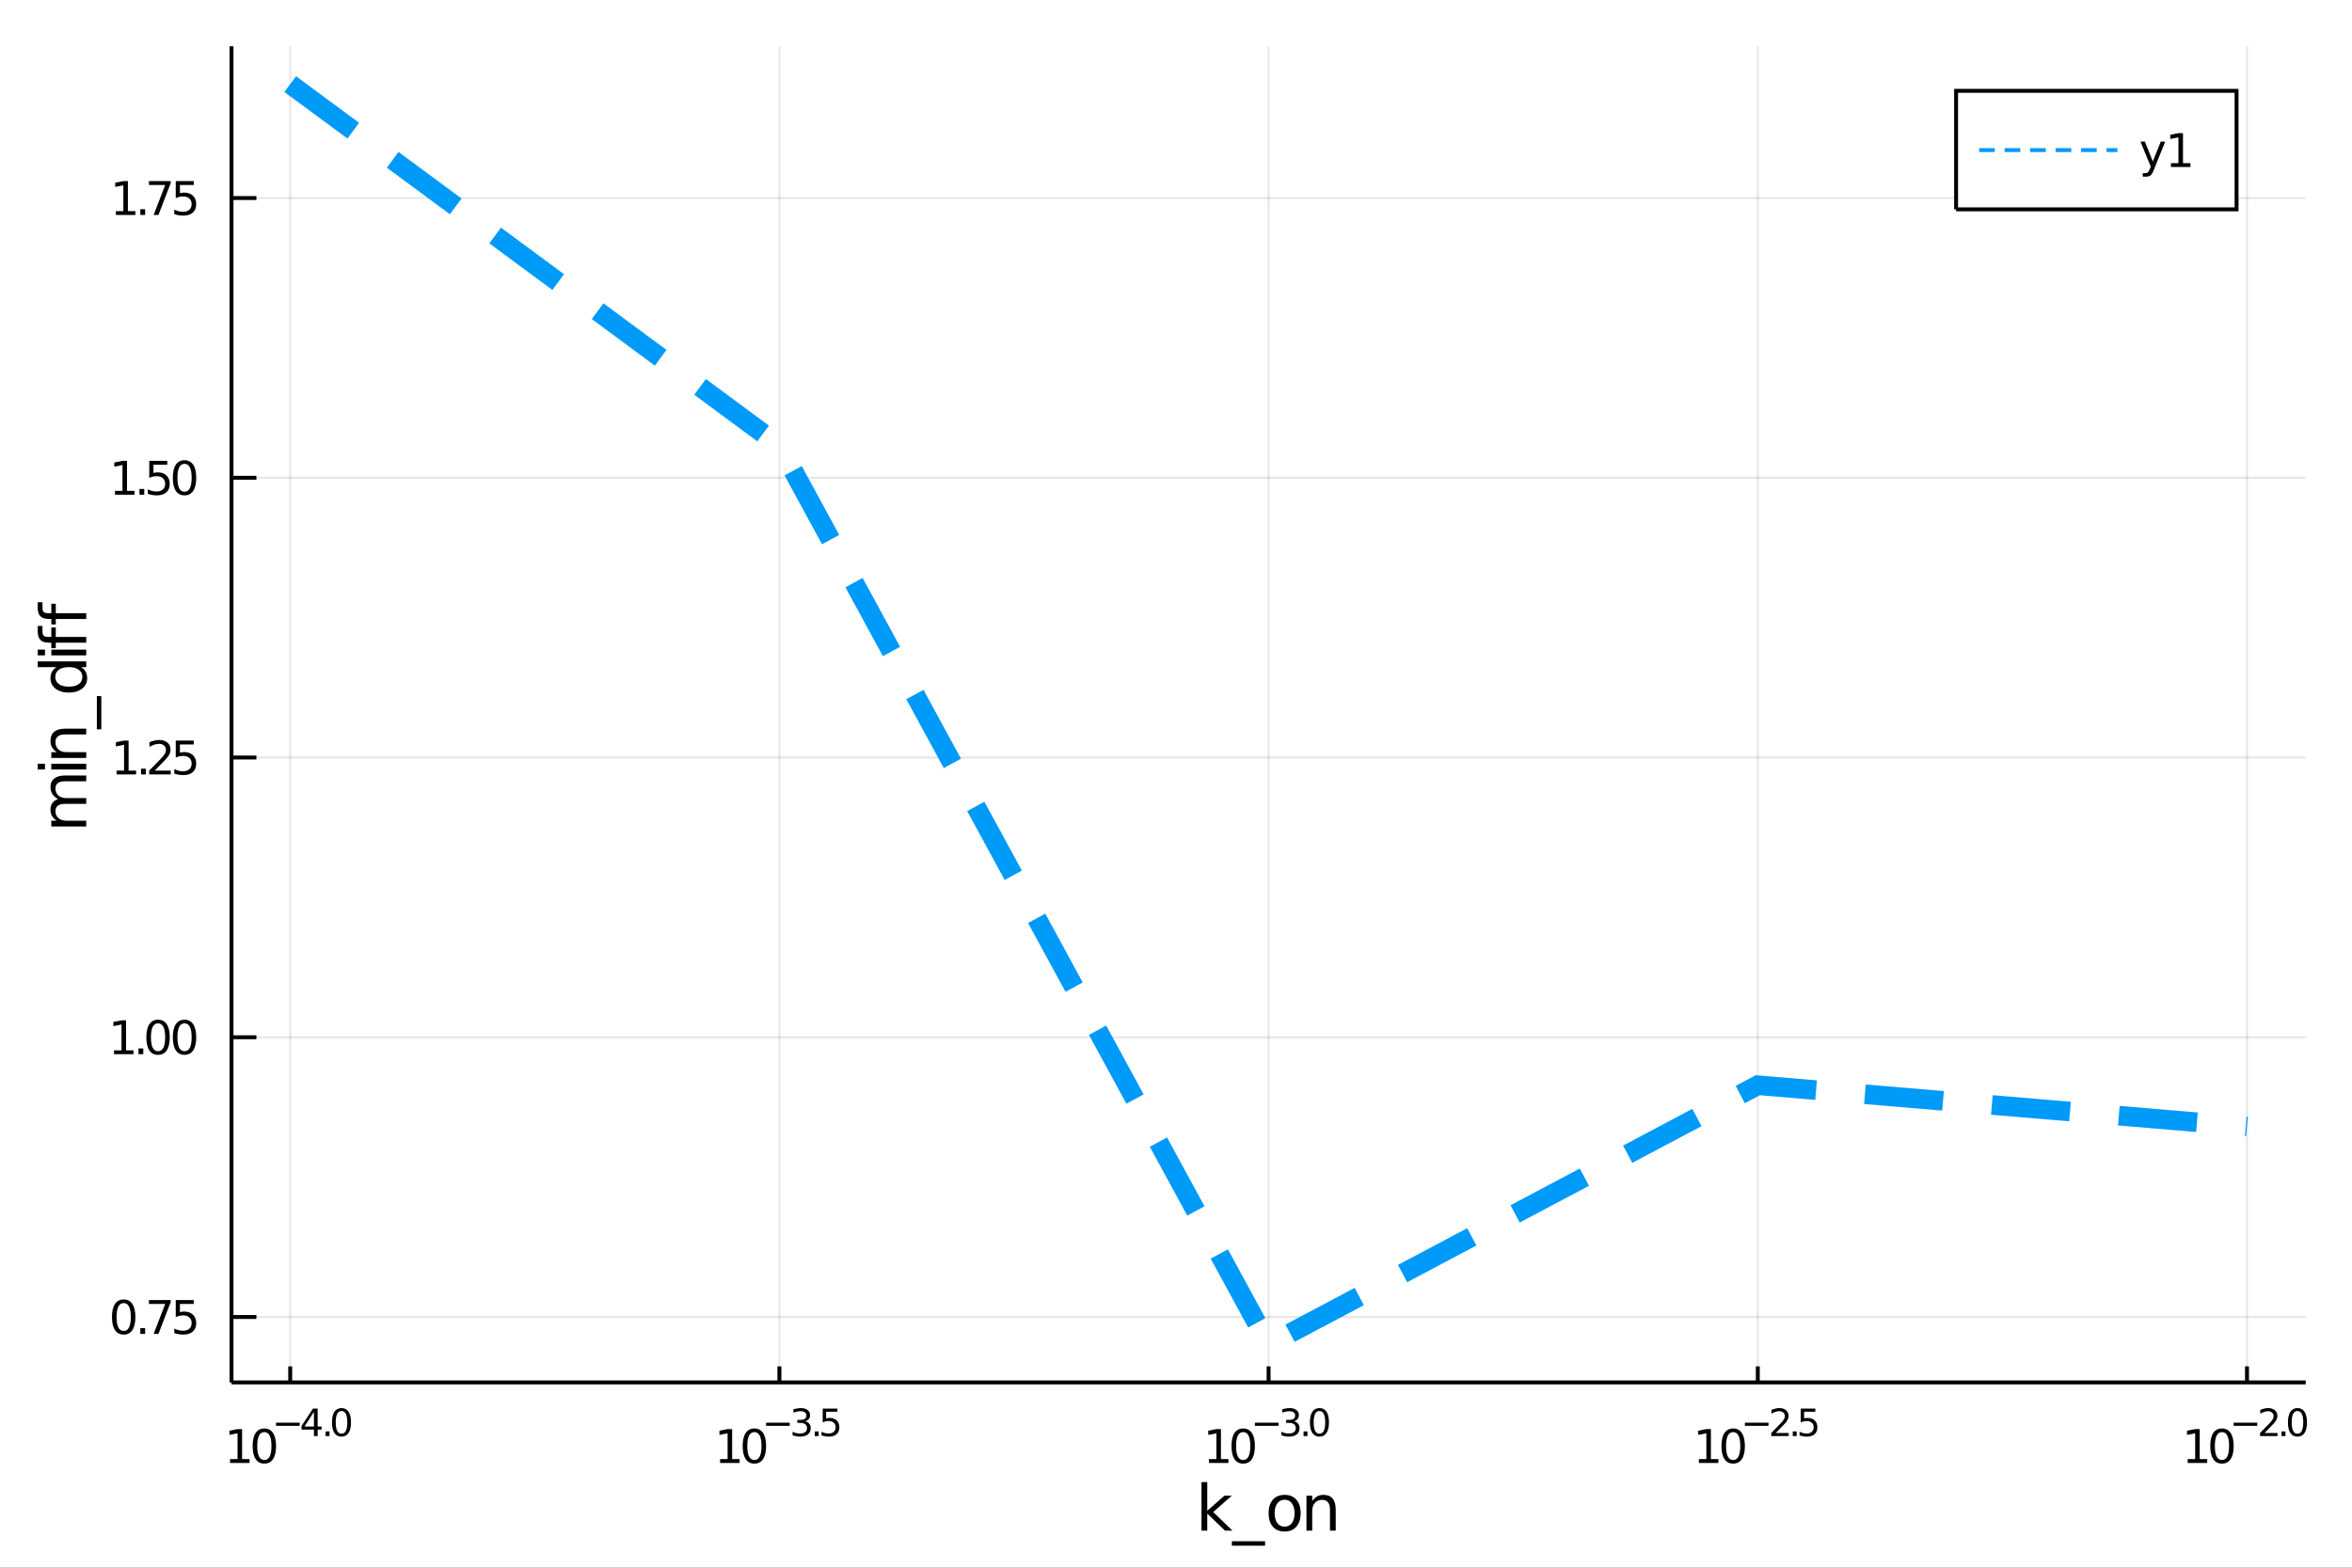 <?xml version="1.0" encoding="utf-8"?>
<svg xmlns="http://www.w3.org/2000/svg" xmlns:xlink="http://www.w3.org/1999/xlink" width="600" height="400" viewBox="0 0 2400 1600">
<rect x="0" y="0" width="2400" height="1600" fill="#333333" stroke="none"/>
<defs>
  <clipPath id="clip520">
    <rect x="0" y="0" width="2400" height="1600"/>
  </clipPath>
</defs>
<path clip-path="url(#clip520)" d="
M0 1600 L2400 1600 L2400 0 L0 0  Z
  " fill="#ffffff" fill-rule="evenodd" fill-opacity="1"/>
<defs>
  <clipPath id="clip521">
    <rect x="480" y="0" width="1681" height="1600"/>
  </clipPath>
</defs>
<path clip-path="url(#clip520)" d="
M236.232 1410.9 L2352.76 1410.9 L2352.76 47.244 L236.232 47.244  Z
  " fill="#ffffff" fill-rule="evenodd" fill-opacity="1"/>
<defs>
  <clipPath id="clip522">
    <rect x="236" y="47" width="2118" height="1365"/>
  </clipPath>
</defs>
<polyline clip-path="url(#clip522)" style="stroke:#000000; stroke-width:2; stroke-opacity:0.1; fill:none" points="
  296.134,1410.9 296.134,47.244 
  "/>
<polyline clip-path="url(#clip522)" style="stroke:#000000; stroke-width:2; stroke-opacity:0.1; fill:none" points="
  795.314,1410.9 795.314,47.244 
  "/>
<polyline clip-path="url(#clip522)" style="stroke:#000000; stroke-width:2; stroke-opacity:0.1; fill:none" points="
  1294.49,1410.9 1294.49,47.244 
  "/>
<polyline clip-path="url(#clip522)" style="stroke:#000000; stroke-width:2; stroke-opacity:0.1; fill:none" points="
  1793.67,1410.9 1793.67,47.244 
  "/>
<polyline clip-path="url(#clip522)" style="stroke:#000000; stroke-width:2; stroke-opacity:0.1; fill:none" points="
  2292.85,1410.9 2292.85,47.244 
  "/>
<polyline clip-path="url(#clip520)" style="stroke:#000000; stroke-width:4; stroke-opacity:1; fill:none" points="
  236.232,1410.9 2352.76,1410.9 
  "/>
<polyline clip-path="url(#clip520)" style="stroke:#000000; stroke-width:4; stroke-opacity:1; fill:none" points="
  296.134,1410.9 296.134,1394.53 
  "/>
<polyline clip-path="url(#clip520)" style="stroke:#000000; stroke-width:4; stroke-opacity:1; fill:none" points="
  795.314,1410.9 795.314,1394.53 
  "/>
<polyline clip-path="url(#clip520)" style="stroke:#000000; stroke-width:4; stroke-opacity:1; fill:none" points="
  1294.49,1410.9 1294.49,1394.53 
  "/>
<polyline clip-path="url(#clip520)" style="stroke:#000000; stroke-width:4; stroke-opacity:1; fill:none" points="
  1793.67,1410.9 1793.67,1394.53 
  "/>
<polyline clip-path="url(#clip520)" style="stroke:#000000; stroke-width:4; stroke-opacity:1; fill:none" points="
  2292.85,1410.9 2292.85,1394.53 
  "/>
<path clip-path="url(#clip520)" d="M 0 0 M234.763 1489.17 L242.402 1489.17 L242.402 1462.8 L234.092 1464.47 L234.092 1460.21 L242.356 1458.54 L247.032 1458.54 L247.032 1489.17 L254.67 1489.17 L254.67 1493.1 L234.763 1493.1 L234.763 1489.17 Z" fill="#000000" fill-rule="evenodd" fill-opacity="1" /><path clip-path="url(#clip520)" d="M 0 0 M269.74 1461.62 Q266.129 1461.62 264.3 1465.19 Q262.494 1468.73 262.494 1475.86 Q262.494 1482.97 264.3 1486.53 Q266.129 1490.07 269.74 1490.07 Q273.374 1490.07 275.18 1486.53 Q277.008 1482.97 277.008 1475.86 Q277.008 1468.73 275.18 1465.19 Q273.374 1461.62 269.74 1461.62 M269.74 1457.92 Q275.55 1457.92 278.605 1462.53 Q281.684 1467.11 281.684 1475.86 Q281.684 1484.59 278.605 1489.19 Q275.55 1493.78 269.74 1493.78 Q263.93 1493.78 260.851 1489.19 Q257.795 1484.59 257.795 1475.86 Q257.795 1467.11 260.851 1462.53 Q263.93 1457.92 269.74 1457.92 Z" fill="#000000" fill-rule="evenodd" fill-opacity="1" /><path clip-path="url(#clip520)" d="M 0 0 M281.684 1452.02 L305.796 1452.02 L305.796 1455.22 L281.684 1455.22 L281.684 1452.02 Z" fill="#000000" fill-rule="evenodd" fill-opacity="1" /><path clip-path="url(#clip520)" d="M 0 0 M320.353 1440.92 L310.761 1455.91 L320.353 1455.91 L320.353 1440.92 M319.356 1437.61 L324.133 1437.61 L324.133 1455.91 L328.139 1455.91 L328.139 1459.07 L324.133 1459.07 L324.133 1465.69 L320.353 1465.69 L320.353 1459.07 L307.676 1459.07 L307.676 1455.41 L319.356 1437.61 Z" fill="#000000" fill-rule="evenodd" fill-opacity="1" /><path clip-path="url(#clip520)" d="M 0 0 M332.258 1460.92 L336.227 1460.92 L336.227 1465.69 L332.258 1465.69 L332.258 1460.92 Z" fill="#000000" fill-rule="evenodd" fill-opacity="1" /><path clip-path="url(#clip520)" d="M 0 0 M348.471 1440.11 Q345.536 1440.11 344.051 1443.01 Q342.584 1445.89 342.584 1451.68 Q342.584 1457.46 344.051 1460.35 Q345.536 1463.23 348.471 1463.23 Q351.423 1463.23 352.89 1460.35 Q354.376 1457.46 354.376 1451.68 Q354.376 1445.89 352.89 1443.01 Q351.423 1440.11 348.471 1440.11 M348.471 1437.11 Q353.191 1437.11 355.674 1440.85 Q358.175 1444.57 358.175 1451.68 Q358.175 1458.77 355.674 1462.51 Q353.191 1466.24 348.471 1466.24 Q343.75 1466.24 341.248 1462.51 Q338.766 1458.77 338.766 1451.68 Q338.766 1444.57 341.248 1440.85 Q343.75 1437.11 348.471 1437.11 Z" fill="#000000" fill-rule="evenodd" fill-opacity="1" /><path clip-path="url(#clip520)" d="M 0 0 M734.808 1489.17 L742.447 1489.17 L742.447 1462.8 L734.137 1464.47 L734.137 1460.21 L742.401 1458.54 L747.077 1458.54 L747.077 1489.17 L754.716 1489.17 L754.716 1493.1 L734.808 1493.1 L734.808 1489.17 Z" fill="#000000" fill-rule="evenodd" fill-opacity="1" /><path clip-path="url(#clip520)" d="M 0 0 M769.785 1461.62 Q766.174 1461.62 764.345 1465.19 Q762.54 1468.73 762.54 1475.86 Q762.54 1482.97 764.345 1486.53 Q766.174 1490.07 769.785 1490.07 Q773.419 1490.07 775.225 1486.53 Q777.054 1482.97 777.054 1475.86 Q777.054 1468.73 775.225 1465.19 Q773.419 1461.62 769.785 1461.62 M769.785 1457.92 Q775.595 1457.92 778.651 1462.53 Q781.729 1467.11 781.729 1475.86 Q781.729 1484.59 778.651 1489.19 Q775.595 1493.78 769.785 1493.78 Q763.975 1493.78 760.896 1489.19 Q757.841 1484.59 757.841 1475.86 Q757.841 1467.11 760.896 1462.53 Q763.975 1457.92 769.785 1457.92 Z" fill="#000000" fill-rule="evenodd" fill-opacity="1" /><path clip-path="url(#clip520)" d="M 0 0 M781.729 1452.02 L805.841 1452.02 L805.841 1455.22 L781.729 1455.22 L781.729 1452.02 Z" fill="#000000" fill-rule="evenodd" fill-opacity="1" /><path clip-path="url(#clip520)" d="M 0 0 M821.47 1450.55 Q824.197 1451.14 825.721 1452.98 Q827.263 1454.82 827.263 1457.53 Q827.263 1461.69 824.404 1463.96 Q821.546 1466.24 816.279 1466.24 Q814.511 1466.24 812.631 1465.88 Q810.769 1465.54 808.775 1464.85 L808.775 1461.18 Q810.355 1462.1 812.236 1462.57 Q814.116 1463.04 816.166 1463.04 Q819.74 1463.04 821.602 1461.63 Q823.483 1460.22 823.483 1457.53 Q823.483 1455.05 821.734 1453.66 Q820.003 1452.25 816.9 1452.25 L813.627 1452.25 L813.627 1449.12 L817.05 1449.12 Q819.853 1449.12 821.339 1448.01 Q822.824 1446.89 822.824 1444.78 Q822.824 1442.62 821.282 1441.47 Q819.759 1440.3 816.9 1440.3 Q815.339 1440.3 813.552 1440.64 Q811.765 1440.98 809.621 1441.69 L809.621 1438.31 Q811.784 1437.71 813.665 1437.41 Q815.565 1437.11 817.239 1437.11 Q821.564 1437.11 824.085 1439.08 Q826.605 1441.04 826.605 1444.38 Q826.605 1446.72 825.269 1448.33 Q823.934 1449.93 821.47 1450.55 Z" fill="#000000" fill-rule="evenodd" fill-opacity="1" /><path clip-path="url(#clip520)" d="M 0 0 M831.382 1460.92 L835.35 1460.92 L835.35 1465.69 L831.382 1465.69 L831.382 1460.92 Z" fill="#000000" fill-rule="evenodd" fill-opacity="1" /><path clip-path="url(#clip520)" d="M 0 0 M839.507 1437.61 L854.421 1437.61 L854.421 1440.81 L842.986 1440.81 L842.986 1447.69 Q843.814 1447.41 844.641 1447.28 Q845.469 1447.13 846.297 1447.13 Q850.998 1447.13 853.744 1449.71 Q856.49 1452.28 856.49 1456.68 Q856.49 1461.22 853.669 1463.74 Q850.848 1466.24 845.713 1466.24 Q843.946 1466.24 842.102 1465.94 Q840.278 1465.64 838.322 1465.04 L838.322 1461.22 Q840.015 1462.14 841.82 1462.59 Q843.626 1463.04 845.638 1463.04 Q848.892 1463.04 850.792 1461.33 Q852.691 1459.62 852.691 1456.68 Q852.691 1453.75 850.792 1452.04 Q848.892 1450.33 845.638 1450.33 Q844.115 1450.33 842.591 1450.67 Q841.087 1451 839.507 1451.72 L839.507 1437.61 Z" fill="#000000" fill-rule="evenodd" fill-opacity="1" /><path clip-path="url(#clip520)" d="M 0 0 M1233.58 1489.17 L1241.22 1489.17 L1241.22 1462.8 L1232.91 1464.47 L1232.91 1460.21 L1241.18 1458.54 L1245.85 1458.54 L1245.85 1489.17 L1253.49 1489.17 L1253.49 1493.1 L1233.58 1493.1 L1233.58 1489.17 Z" fill="#000000" fill-rule="evenodd" fill-opacity="1" /><path clip-path="url(#clip520)" d="M 0 0 M1268.56 1461.62 Q1264.95 1461.62 1263.12 1465.19 Q1261.32 1468.73 1261.32 1475.86 Q1261.32 1482.97 1263.12 1486.53 Q1264.95 1490.07 1268.56 1490.07 Q1272.2 1490.07 1274 1486.53 Q1275.83 1482.97 1275.83 1475.86 Q1275.83 1468.73 1274 1465.19 Q1272.2 1461.62 1268.56 1461.62 M1268.56 1457.92 Q1274.37 1457.92 1277.43 1462.53 Q1280.51 1467.11 1280.51 1475.86 Q1280.51 1484.59 1277.43 1489.19 Q1274.37 1493.78 1268.56 1493.78 Q1262.75 1493.78 1259.67 1489.19 Q1256.62 1484.59 1256.62 1475.86 Q1256.62 1467.11 1259.67 1462.53 Q1262.75 1457.92 1268.56 1457.92 Z" fill="#000000" fill-rule="evenodd" fill-opacity="1" /><path clip-path="url(#clip520)" d="M 0 0 M1280.51 1452.02 L1304.62 1452.02 L1304.62 1455.22 L1280.51 1455.22 L1280.51 1452.02 Z" fill="#000000" fill-rule="evenodd" fill-opacity="1" /><path clip-path="url(#clip520)" d="M 0 0 M1320.25 1450.55 Q1322.97 1451.14 1324.5 1452.98 Q1326.04 1454.82 1326.04 1457.53 Q1326.04 1461.69 1323.18 1463.96 Q1320.32 1466.24 1315.06 1466.24 Q1313.29 1466.24 1311.41 1465.88 Q1309.54 1465.54 1307.55 1464.85 L1307.55 1461.18 Q1309.13 1462.1 1311.01 1462.57 Q1312.89 1463.04 1314.94 1463.04 Q1318.52 1463.04 1320.38 1461.63 Q1322.26 1460.22 1322.26 1457.53 Q1322.26 1455.05 1320.51 1453.66 Q1318.78 1452.25 1315.68 1452.25 L1312.4 1452.25 L1312.4 1449.12 L1315.83 1449.12 Q1318.63 1449.12 1320.11 1448.01 Q1321.6 1446.89 1321.6 1444.78 Q1321.6 1442.62 1320.06 1441.47 Q1318.53 1440.3 1315.68 1440.3 Q1314.11 1440.3 1312.33 1440.64 Q1310.54 1440.98 1308.4 1441.69 L1308.4 1438.31 Q1310.56 1437.71 1312.44 1437.41 Q1314.34 1437.11 1316.01 1437.11 Q1320.34 1437.11 1322.86 1439.08 Q1325.38 1441.04 1325.38 1444.38 Q1325.38 1446.72 1324.05 1448.33 Q1322.71 1449.93 1320.25 1450.55 Z" fill="#000000" fill-rule="evenodd" fill-opacity="1" /><path clip-path="url(#clip520)" d="M 0 0 M1330.16 1460.92 L1334.13 1460.92 L1334.13 1465.69 L1330.16 1465.69 L1330.16 1460.92 Z" fill="#000000" fill-rule="evenodd" fill-opacity="1" /><path clip-path="url(#clip520)" d="M 0 0 M1346.37 1440.11 Q1343.44 1440.11 1341.95 1443.01 Q1340.48 1445.89 1340.48 1451.68 Q1340.48 1457.46 1341.95 1460.35 Q1343.44 1463.23 1346.37 1463.23 Q1349.32 1463.23 1350.79 1460.35 Q1352.28 1457.46 1352.28 1451.68 Q1352.28 1445.89 1350.79 1443.01 Q1349.32 1440.11 1346.37 1440.11 M1346.37 1437.11 Q1351.09 1437.11 1353.57 1440.85 Q1356.07 1444.57 1356.07 1451.68 Q1356.07 1458.77 1353.57 1462.51 Q1351.09 1466.24 1346.37 1466.24 Q1341.65 1466.24 1339.15 1462.51 Q1336.67 1458.77 1336.67 1451.68 Q1336.67 1444.57 1339.15 1440.85 Q1341.65 1437.11 1346.37 1437.11 Z" fill="#000000" fill-rule="evenodd" fill-opacity="1" /><path clip-path="url(#clip520)" d="M 0 0 M1733.55 1489.17 L1741.19 1489.17 L1741.19 1462.8 L1732.88 1464.47 L1732.88 1460.21 L1741.15 1458.54 L1745.82 1458.54 L1745.82 1489.17 L1753.46 1489.17 L1753.46 1493.1 L1733.55 1493.1 L1733.55 1489.17 Z" fill="#000000" fill-rule="evenodd" fill-opacity="1" /><path clip-path="url(#clip520)" d="M 0 0 M1768.53 1461.62 Q1764.92 1461.62 1763.09 1465.19 Q1761.29 1468.73 1761.29 1475.86 Q1761.29 1482.97 1763.09 1486.53 Q1764.92 1490.07 1768.53 1490.07 Q1772.17 1490.07 1773.97 1486.53 Q1775.8 1482.97 1775.8 1475.86 Q1775.8 1468.73 1773.97 1465.19 Q1772.17 1461.62 1768.53 1461.62 M1768.53 1457.92 Q1774.34 1457.92 1777.4 1462.53 Q1780.48 1467.11 1780.48 1475.86 Q1780.48 1484.59 1777.4 1489.19 Q1774.34 1493.78 1768.53 1493.78 Q1762.72 1493.78 1759.64 1489.19 Q1756.59 1484.59 1756.59 1475.86 Q1756.59 1467.11 1759.64 1462.53 Q1762.72 1457.92 1768.53 1457.92 Z" fill="#000000" fill-rule="evenodd" fill-opacity="1" /><path clip-path="url(#clip520)" d="M 0 0 M1780.48 1452.02 L1804.59 1452.02 L1804.59 1455.22 L1780.48 1455.22 L1780.48 1452.02 Z" fill="#000000" fill-rule="evenodd" fill-opacity="1" /><path clip-path="url(#clip520)" d="M 0 0 M1811.98 1462.5 L1825.24 1462.5 L1825.24 1465.69 L1807.41 1465.69 L1807.41 1462.5 Q1809.57 1460.26 1813.29 1456.5 Q1817.04 1452.72 1818 1451.63 Q1819.82 1449.58 1820.54 1448.16 Q1821.27 1446.74 1821.27 1445.36 Q1821.27 1443.12 1819.69 1441.71 Q1818.13 1440.3 1815.61 1440.3 Q1813.82 1440.3 1811.83 1440.92 Q1809.85 1441.54 1807.6 1442.8 L1807.6 1438.97 Q1809.89 1438.05 1811.88 1437.58 Q1813.88 1437.11 1815.53 1437.11 Q1819.9 1437.11 1822.49 1439.29 Q1825.09 1441.47 1825.09 1445.12 Q1825.09 1446.85 1824.43 1448.41 Q1823.79 1449.95 1822.08 1452.06 Q1821.61 1452.6 1819.09 1455.22 Q1816.57 1457.81 1811.98 1462.5 Z" fill="#000000" fill-rule="evenodd" fill-opacity="1" /><path clip-path="url(#clip520)" d="M 0 0 M1829.36 1460.92 L1833.33 1460.92 L1833.33 1465.69 L1829.36 1465.69 L1829.36 1460.92 Z" fill="#000000" fill-rule="evenodd" fill-opacity="1" /><path clip-path="url(#clip520)" d="M 0 0 M1837.48 1437.61 L1852.4 1437.61 L1852.4 1440.81 L1840.96 1440.81 L1840.96 1447.69 Q1841.79 1447.41 1842.62 1447.28 Q1843.44 1447.13 1844.27 1447.13 Q1848.97 1447.13 1851.72 1449.71 Q1854.47 1452.28 1854.47 1456.68 Q1854.47 1461.22 1851.64 1463.74 Q1848.82 1466.24 1843.69 1466.24 Q1841.92 1466.24 1840.08 1465.94 Q1838.25 1465.64 1836.3 1465.04 L1836.3 1461.22 Q1837.99 1462.14 1839.8 1462.59 Q1841.6 1463.04 1843.61 1463.04 Q1846.87 1463.04 1848.77 1461.33 Q1850.67 1459.62 1850.67 1456.68 Q1850.67 1453.75 1848.77 1452.04 Q1846.87 1450.33 1843.61 1450.33 Q1842.09 1450.33 1840.57 1450.67 Q1839.06 1451 1837.48 1451.72 L1837.48 1437.61 Z" fill="#000000" fill-rule="evenodd" fill-opacity="1" /><path clip-path="url(#clip520)" d="M 0 0 M2232.33 1489.17 L2239.97 1489.17 L2239.97 1462.8 L2231.66 1464.47 L2231.66 1460.21 L2239.92 1458.54 L2244.6 1458.54 L2244.6 1489.17 L2252.24 1489.17 L2252.24 1493.1 L2232.33 1493.1 L2232.33 1489.17 Z" fill="#000000" fill-rule="evenodd" fill-opacity="1" /><path clip-path="url(#clip520)" d="M 0 0 M2267.31 1461.62 Q2263.7 1461.62 2261.87 1465.19 Q2260.06 1468.73 2260.06 1475.86 Q2260.06 1482.97 2261.87 1486.53 Q2263.7 1490.07 2267.31 1490.07 Q2270.94 1490.07 2272.75 1486.53 Q2274.58 1482.97 2274.58 1475.86 Q2274.58 1468.73 2272.75 1465.19 Q2270.94 1461.62 2267.31 1461.62 M2267.31 1457.92 Q2273.12 1457.92 2276.17 1462.53 Q2279.25 1467.11 2279.25 1475.86 Q2279.25 1484.59 2276.17 1489.19 Q2273.12 1493.78 2267.31 1493.78 Q2261.5 1493.78 2258.42 1489.19 Q2255.36 1484.59 2255.36 1475.86 Q2255.36 1467.11 2258.42 1462.53 Q2261.5 1457.92 2267.31 1457.92 Z" fill="#000000" fill-rule="evenodd" fill-opacity="1" /><path clip-path="url(#clip520)" d="M 0 0 M2279.25 1452.02 L2303.36 1452.02 L2303.36 1455.22 L2279.25 1455.22 L2279.25 1452.02 Z" fill="#000000" fill-rule="evenodd" fill-opacity="1" /><path clip-path="url(#clip520)" d="M 0 0 M2310.75 1462.5 L2324.01 1462.5 L2324.01 1465.69 L2306.18 1465.69 L2306.18 1462.5 Q2308.35 1460.26 2312.07 1456.5 Q2315.81 1452.72 2316.77 1451.63 Q2318.6 1449.58 2319.31 1448.16 Q2320.05 1446.74 2320.05 1445.36 Q2320.05 1443.12 2318.47 1441.71 Q2316.9 1440.3 2314.38 1440.3 Q2312.6 1440.3 2310.6 1440.92 Q2308.63 1441.54 2306.37 1442.8 L2306.37 1438.97 Q2308.67 1438.05 2310.66 1437.58 Q2312.65 1437.11 2314.31 1437.11 Q2318.67 1437.11 2321.27 1439.29 Q2323.86 1441.47 2323.86 1445.12 Q2323.86 1446.85 2323.2 1448.41 Q2322.57 1449.95 2320.85 1452.06 Q2320.38 1452.6 2317.86 1455.22 Q2315.34 1457.81 2310.75 1462.5 Z" fill="#000000" fill-rule="evenodd" fill-opacity="1" /><path clip-path="url(#clip520)" d="M 0 0 M2328.13 1460.92 L2332.1 1460.92 L2332.1 1465.69 L2328.13 1465.69 L2328.13 1460.92 Z" fill="#000000" fill-rule="evenodd" fill-opacity="1" /><path clip-path="url(#clip520)" d="M 0 0 M2344.34 1440.11 Q2341.41 1440.11 2339.93 1443.01 Q2338.46 1445.89 2338.46 1451.68 Q2338.46 1457.46 2339.93 1460.35 Q2341.41 1463.23 2344.34 1463.23 Q2347.3 1463.23 2348.76 1460.35 Q2350.25 1457.46 2350.25 1451.68 Q2350.25 1445.89 2348.76 1443.01 Q2347.3 1440.11 2344.34 1440.11 M2344.34 1437.11 Q2349.07 1437.11 2351.55 1440.85 Q2354.05 1444.57 2354.05 1451.68 Q2354.05 1458.77 2351.55 1462.51 Q2349.07 1466.24 2344.34 1466.24 Q2339.62 1466.24 2337.12 1462.51 Q2334.64 1458.77 2334.64 1451.68 Q2334.64 1444.57 2337.12 1440.85 Q2339.62 1437.11 2344.34 1437.11 Z" fill="#000000" fill-rule="evenodd" fill-opacity="1" /><path clip-path="url(#clip520)" d="M 0 0 M1226.01 1512.66 L1231.9 1512.66 L1231.9 1541.91 L1249.38 1526.54 L1256.86 1526.54 L1237.95 1543.22 L1257.65 1562.19 L1250.01 1562.19 L1231.9 1544.78 L1231.9 1562.19 L1226.01 1562.19 L1226.01 1512.66 Z" fill="#000000" fill-rule="evenodd" fill-opacity="1" /><path clip-path="url(#clip520)" d="M 0 0 M1290.88 1573.01 L1290.88 1577.56 L1257.02 1577.56 L1257.02 1573.01 L1290.88 1573.01 Z" fill="#000000" fill-rule="evenodd" fill-opacity="1" /><path clip-path="url(#clip520)" d="M 0 0 M1310.84 1530.64 Q1306.13 1530.64 1303.39 1534.34 Q1300.65 1538 1300.65 1544.39 Q1300.65 1550.79 1303.36 1554.48 Q1306.1 1558.14 1310.84 1558.14 Q1315.52 1558.14 1318.25 1554.45 Q1320.99 1550.76 1320.99 1544.39 Q1320.99 1538.06 1318.25 1534.37 Q1315.52 1530.64 1310.84 1530.64 M1310.84 1525.68 Q1318.48 1525.68 1322.84 1530.64 Q1327.2 1535.61 1327.2 1544.39 Q1327.2 1553.15 1322.84 1558.14 Q1318.48 1563.11 1310.84 1563.11 Q1303.17 1563.11 1298.81 1558.14 Q1294.48 1553.15 1294.48 1544.39 Q1294.48 1535.61 1298.81 1530.64 Q1303.17 1525.68 1310.84 1525.68 Z" fill="#000000" fill-rule="evenodd" fill-opacity="1" /><path clip-path="url(#clip520)" d="M 0 0 M1362.97 1540.67 L1362.97 1562.19 L1357.12 1562.19 L1357.12 1540.86 Q1357.12 1535.8 1355.14 1533.29 Q1353.17 1530.77 1349.22 1530.77 Q1344.48 1530.77 1341.74 1533.79 Q1339.01 1536.82 1339.01 1542.04 L1339.01 1562.19 L1333.12 1562.19 L1333.12 1526.54 L1339.01 1526.54 L1339.01 1532.08 Q1341.11 1528.86 1343.94 1527.27 Q1346.8 1525.68 1350.53 1525.68 Q1356.67 1525.68 1359.82 1529.5 Q1362.97 1533.29 1362.97 1540.67 Z" fill="#000000" fill-rule="evenodd" fill-opacity="1" /><polyline clip-path="url(#clip522)" style="stroke:#000000; stroke-width:2; stroke-opacity:0.1; fill:none" points="
  236.232,1344.14 2352.76,1344.14 
  "/>
<polyline clip-path="url(#clip522)" style="stroke:#000000; stroke-width:2; stroke-opacity:0.1; fill:none" points="
  236.232,1058.64 2352.76,1058.64 
  "/>
<polyline clip-path="url(#clip522)" style="stroke:#000000; stroke-width:2; stroke-opacity:0.1; fill:none" points="
  236.232,773.13 2352.76,773.13 
  "/>
<polyline clip-path="url(#clip522)" style="stroke:#000000; stroke-width:2; stroke-opacity:0.1; fill:none" points="
  236.232,487.625 2352.76,487.625 
  "/>
<polyline clip-path="url(#clip522)" style="stroke:#000000; stroke-width:2; stroke-opacity:0.1; fill:none" points="
  236.232,202.119 2352.76,202.119 
  "/>
<polyline clip-path="url(#clip520)" style="stroke:#000000; stroke-width:4; stroke-opacity:1; fill:none" points="
  236.232,1410.9 236.232,47.244 
  "/>
<polyline clip-path="url(#clip520)" style="stroke:#000000; stroke-width:4; stroke-opacity:1; fill:none" points="
  236.232,1344.14 261.63,1344.14 
  "/>
<polyline clip-path="url(#clip520)" style="stroke:#000000; stroke-width:4; stroke-opacity:1; fill:none" points="
  236.232,1058.64 261.63,1058.64 
  "/>
<polyline clip-path="url(#clip520)" style="stroke:#000000; stroke-width:4; stroke-opacity:1; fill:none" points="
  236.232,773.13 261.63,773.13 
  "/>
<polyline clip-path="url(#clip520)" style="stroke:#000000; stroke-width:4; stroke-opacity:1; fill:none" points="
  236.232,487.625 261.63,487.625 
  "/>
<polyline clip-path="url(#clip520)" style="stroke:#000000; stroke-width:4; stroke-opacity:1; fill:none" points="
  236.232,202.119 261.63,202.119 
  "/>
<path clip-path="url(#clip520)" d="M 0 0 M126.205 1329.94 Q122.593 1329.94 120.765 1333.51 Q118.959 1337.05 118.959 1344.18 Q118.959 1351.28 120.765 1354.85 Q122.593 1358.39 126.205 1358.39 Q129.839 1358.39 131.644 1354.85 Q133.473 1351.28 133.473 1344.18 Q133.473 1337.05 131.644 1333.51 Q129.839 1329.94 126.205 1329.94 M126.205 1326.24 Q132.015 1326.24 135.07 1330.84 Q138.149 1335.43 138.149 1344.18 Q138.149 1352.9 135.07 1357.51 Q132.015 1362.09 126.205 1362.09 Q120.394 1362.09 117.316 1357.51 Q114.26 1352.9 114.26 1344.18 Q114.26 1335.43 117.316 1330.84 Q120.394 1326.24 126.205 1326.24 Z" fill="#000000" fill-rule="evenodd" fill-opacity="1" /><path clip-path="url(#clip520)" d="M 0 0 M143.218 1355.54 L148.103 1355.54 L148.103 1361.42 L143.218 1361.42 L143.218 1355.54 Z" fill="#000000" fill-rule="evenodd" fill-opacity="1" /><path clip-path="url(#clip520)" d="M 0 0 M151.991 1326.86 L174.214 1326.86 L174.214 1328.85 L161.667 1361.42 L156.783 1361.42 L168.589 1330.8 L151.991 1330.8 L151.991 1326.86 Z" fill="#000000" fill-rule="evenodd" fill-opacity="1" /><path clip-path="url(#clip520)" d="M 0 0 M179.329 1326.86 L197.686 1326.86 L197.686 1330.8 L183.612 1330.8 L183.612 1339.27 Q184.63 1338.92 185.649 1338.76 Q186.667 1338.57 187.686 1338.57 Q193.473 1338.57 196.852 1341.75 Q200.232 1344.92 200.232 1350.33 Q200.232 1355.91 196.76 1359.01 Q193.288 1362.09 186.968 1362.09 Q184.792 1362.09 182.524 1361.72 Q180.278 1361.35 177.871 1360.61 L177.871 1355.91 Q179.954 1357.05 182.176 1357.6 Q184.399 1358.16 186.876 1358.16 Q190.88 1358.16 193.218 1356.05 Q195.556 1353.94 195.556 1350.33 Q195.556 1346.72 193.218 1344.62 Q190.88 1342.51 186.876 1342.51 Q185.001 1342.51 183.126 1342.93 Q181.274 1343.34 179.329 1344.22 L179.329 1326.86 Z" fill="#000000" fill-rule="evenodd" fill-opacity="1" /><path clip-path="url(#clip520)" d="M 0 0 M116.343 1071.98 L123.982 1071.98 L123.982 1045.62 L115.672 1047.28 L115.672 1043.02 L123.936 1041.36 L128.612 1041.36 L128.612 1071.98 L136.251 1071.98 L136.251 1075.92 L116.343 1075.92 L116.343 1071.98 Z" fill="#000000" fill-rule="evenodd" fill-opacity="1" /><path clip-path="url(#clip520)" d="M 0 0 M141.32 1070.04 L146.204 1070.04 L146.204 1075.92 L141.32 1075.92 L141.32 1070.04 Z" fill="#000000" fill-rule="evenodd" fill-opacity="1" /><path clip-path="url(#clip520)" d="M 0 0 M161.274 1044.43 Q157.663 1044.43 155.834 1048 Q154.028 1051.54 154.028 1058.67 Q154.028 1065.78 155.834 1069.34 Q157.663 1072.88 161.274 1072.88 Q164.908 1072.88 166.714 1069.34 Q168.542 1065.78 168.542 1058.67 Q168.542 1051.54 166.714 1048 Q164.908 1044.43 161.274 1044.43 M161.274 1040.73 Q167.084 1040.73 170.139 1045.34 Q173.218 1049.92 173.218 1058.67 Q173.218 1067.4 170.139 1072 Q167.084 1076.59 161.274 1076.59 Q155.464 1076.59 152.385 1072 Q149.329 1067.4 149.329 1058.67 Q149.329 1049.92 152.385 1045.34 Q155.464 1040.73 161.274 1040.73 Z" fill="#000000" fill-rule="evenodd" fill-opacity="1" /><path clip-path="url(#clip520)" d="M 0 0 M188.288 1044.43 Q184.676 1044.43 182.848 1048 Q181.042 1051.54 181.042 1058.67 Q181.042 1065.78 182.848 1069.34 Q184.676 1072.88 188.288 1072.88 Q191.922 1072.88 193.727 1069.34 Q195.556 1065.78 195.556 1058.67 Q195.556 1051.54 193.727 1048 Q191.922 1044.43 188.288 1044.43 M188.288 1040.73 Q194.098 1040.73 197.153 1045.34 Q200.232 1049.92 200.232 1058.67 Q200.232 1067.4 197.153 1072 Q194.098 1076.59 188.288 1076.59 Q182.477 1076.59 179.399 1072 Q176.343 1067.4 176.343 1058.67 Q176.343 1049.92 179.399 1045.34 Q182.477 1040.73 188.288 1040.73 Z" fill="#000000" fill-rule="evenodd" fill-opacity="1" /><path clip-path="url(#clip520)" d="M 0 0 M118.936 786.475 L126.575 786.475 L126.575 760.11 L118.265 761.776 L118.265 757.517 L126.529 755.85 L131.205 755.85 L131.205 786.475 L138.843 786.475 L138.843 790.41 L118.936 790.41 L118.936 786.475 Z" fill="#000000" fill-rule="evenodd" fill-opacity="1" /><path clip-path="url(#clip520)" d="M 0 0 M143.913 784.531 L148.797 784.531 L148.797 790.41 L143.913 790.41 L143.913 784.531 Z" fill="#000000" fill-rule="evenodd" fill-opacity="1" /><path clip-path="url(#clip520)" d="M 0 0 M157.894 786.475 L174.214 786.475 L174.214 790.41 L152.269 790.41 L152.269 786.475 Q154.931 783.721 159.515 779.091 Q164.121 774.438 165.302 773.096 Q167.547 770.573 168.427 768.836 Q169.329 767.077 169.329 765.387 Q169.329 762.633 167.385 760.897 Q165.464 759.161 162.362 759.161 Q160.163 759.161 157.709 759.924 Q155.278 760.688 152.501 762.239 L152.501 757.517 Q155.325 756.383 157.778 755.804 Q160.232 755.225 162.269 755.225 Q167.64 755.225 170.834 757.911 Q174.028 760.596 174.028 765.086 Q174.028 767.216 173.218 769.137 Q172.431 771.036 170.325 773.628 Q169.746 774.299 166.644 777.517 Q163.542 780.711 157.894 786.475 Z" fill="#000000" fill-rule="evenodd" fill-opacity="1" /><path clip-path="url(#clip520)" d="M 0 0 M179.329 755.85 L197.686 755.85 L197.686 759.786 L183.612 759.786 L183.612 768.258 Q184.63 767.911 185.649 767.748 Q186.667 767.563 187.686 767.563 Q193.473 767.563 196.852 770.735 Q200.232 773.906 200.232 779.323 Q200.232 784.901 196.76 788.003 Q193.288 791.082 186.968 791.082 Q184.792 791.082 182.524 790.711 Q180.278 790.341 177.871 789.6 L177.871 784.901 Q179.954 786.035 182.176 786.591 Q184.399 787.147 186.876 787.147 Q190.88 787.147 193.218 785.04 Q195.556 782.934 195.556 779.323 Q195.556 775.711 193.218 773.605 Q190.88 771.498 186.876 771.498 Q185.001 771.498 183.126 771.915 Q181.274 772.332 179.329 773.211 L179.329 755.85 Z" fill="#000000" fill-rule="evenodd" fill-opacity="1" /><path clip-path="url(#clip520)" d="M 0 0 M117.339 500.97 L124.978 500.97 L124.978 474.604 L116.668 476.271 L116.668 472.011 L124.931 470.345 L129.607 470.345 L129.607 500.97 L137.246 500.97 L137.246 504.905 L117.339 504.905 L117.339 500.97 Z" fill="#000000" fill-rule="evenodd" fill-opacity="1" /><path clip-path="url(#clip520)" d="M 0 0 M142.316 499.025 L147.2 499.025 L147.2 504.905 L142.316 504.905 L142.316 499.025 Z" fill="#000000" fill-rule="evenodd" fill-opacity="1" /><path clip-path="url(#clip520)" d="M 0 0 M152.316 470.345 L170.672 470.345 L170.672 474.28 L156.598 474.28 L156.598 482.752 Q157.616 482.405 158.635 482.243 Q159.653 482.058 160.672 482.058 Q166.459 482.058 169.839 485.229 Q173.218 488.4 173.218 493.817 Q173.218 499.396 169.746 502.497 Q166.274 505.576 159.954 505.576 Q157.778 505.576 155.51 505.206 Q153.265 504.835 150.857 504.095 L150.857 499.396 Q152.941 500.53 155.163 501.085 Q157.385 501.641 159.862 501.641 Q163.866 501.641 166.204 499.534 Q168.542 497.428 168.542 493.817 Q168.542 490.206 166.204 488.099 Q163.866 485.993 159.862 485.993 Q157.987 485.993 156.112 486.41 Q154.26 486.826 152.316 487.706 L152.316 470.345 Z" fill="#000000" fill-rule="evenodd" fill-opacity="1" /><path clip-path="url(#clip520)" d="M 0 0 M188.288 473.424 Q184.676 473.424 182.848 476.988 Q181.042 480.53 181.042 487.66 Q181.042 494.766 182.848 498.331 Q184.676 501.872 188.288 501.872 Q191.922 501.872 193.727 498.331 Q195.556 494.766 195.556 487.66 Q195.556 480.53 193.727 476.988 Q191.922 473.424 188.288 473.424 M188.288 469.72 Q194.098 469.72 197.153 474.326 Q200.232 478.91 200.232 487.66 Q200.232 496.386 197.153 500.993 Q194.098 505.576 188.288 505.576 Q182.477 505.576 179.399 500.993 Q176.343 496.386 176.343 487.66 Q176.343 478.91 179.399 474.326 Q182.477 469.72 188.288 469.72 Z" fill="#000000" fill-rule="evenodd" fill-opacity="1" /><path clip-path="url(#clip520)" d="M 0 0 M118.242 215.464 L125.88 215.464 L125.88 189.099 L117.57 190.765 L117.57 186.506 L125.834 184.839 L130.51 184.839 L130.51 215.464 L138.149 215.464 L138.149 219.399 L118.242 219.399 L118.242 215.464 Z" fill="#000000" fill-rule="evenodd" fill-opacity="1" /><path clip-path="url(#clip520)" d="M 0 0 M143.218 213.52 L148.103 213.52 L148.103 219.399 L143.218 219.399 L143.218 213.52 Z" fill="#000000" fill-rule="evenodd" fill-opacity="1" /><path clip-path="url(#clip520)" d="M 0 0 M151.991 184.839 L174.214 184.839 L174.214 186.83 L161.667 219.399 L156.783 219.399 L168.589 188.774 L151.991 188.774 L151.991 184.839 Z" fill="#000000" fill-rule="evenodd" fill-opacity="1" /><path clip-path="url(#clip520)" d="M 0 0 M179.329 184.839 L197.686 184.839 L197.686 188.774 L183.612 188.774 L183.612 197.247 Q184.63 196.899 185.649 196.737 Q186.667 196.552 187.686 196.552 Q193.473 196.552 196.852 199.723 Q200.232 202.895 200.232 208.311 Q200.232 213.89 196.76 216.992 Q193.288 220.071 186.968 220.071 Q184.792 220.071 182.524 219.7 Q180.278 219.33 177.871 218.589 L177.871 213.89 Q179.954 215.024 182.176 215.58 Q184.399 216.135 186.876 216.135 Q190.88 216.135 193.218 214.029 Q195.556 211.922 195.556 208.311 Q195.556 204.7 193.218 202.594 Q190.88 200.487 186.876 200.487 Q185.001 200.487 183.126 200.904 Q181.274 201.321 179.329 202.2 L179.329 184.839 Z" fill="#000000" fill-rule="evenodd" fill-opacity="1" /><path clip-path="url(#clip520)" d="M 0 0 M59.199 815.533 Q55.253 813.336 53.375 810.281 Q51.497 807.225 51.497 803.088 Q51.497 797.518 55.412 794.494 Q59.295 791.47 66.488 791.47 L88.004 791.47 L88.004 797.358 L66.679 797.358 Q61.555 797.358 59.072 799.173 Q56.589 800.987 56.589 804.711 Q56.589 809.262 59.613 811.904 Q62.637 814.546 67.857 814.546 L88.004 814.546 L88.004 820.434 L66.679 820.434 Q61.523 820.434 59.072 822.248 Q56.589 824.063 56.589 827.85 Q56.589 832.338 59.645 834.98 Q62.669 837.622 67.857 837.622 L88.004 837.622 L88.004 843.51 L52.356 843.51 L52.356 837.622 L57.894 837.622 Q54.616 835.616 53.056 832.815 Q51.497 830.015 51.497 826.163 Q51.497 822.28 53.47 819.575 Q55.444 816.838 59.199 815.533 Z" fill="#000000" fill-rule="evenodd" fill-opacity="1" /><path clip-path="url(#clip520)" d="M 0 0 M52.356 785.327 L52.356 779.471 L88.004 779.471 L88.004 785.327 L52.356 785.327 M38.479 785.327 L38.479 779.471 L45.895 779.471 L45.895 785.327 L38.479 785.327 Z" fill="#000000" fill-rule="evenodd" fill-opacity="1" /><path clip-path="url(#clip520)" d="M 0 0 M66.488 743.696 L88.004 743.696 L88.004 749.552 L66.679 749.552 Q61.618 749.552 59.104 751.525 Q56.589 753.499 56.589 757.446 Q56.589 762.188 59.613 764.925 Q62.637 767.662 67.857 767.662 L88.004 767.662 L88.004 773.551 L52.356 773.551 L52.356 767.662 L57.894 767.662 Q54.68 765.562 53.088 762.729 Q51.497 759.864 51.497 756.141 Q51.497 749.998 55.316 746.847 Q59.104 743.696 66.488 743.696 Z" fill="#000000" fill-rule="evenodd" fill-opacity="1" /><path clip-path="url(#clip520)" d="M 0 0 M98.826 710.467 L103.377 710.467 L103.377 744.332 L98.826 744.332 L98.826 710.467 Z" fill="#000000" fill-rule="evenodd" fill-opacity="1" /><path clip-path="url(#clip520)" d="M 0 0 M57.767 680.866 L38.479 680.866 L38.479 675.01 L88.004 675.01 L88.004 680.866 L82.657 680.866 Q85.84 682.712 87.399 685.545 Q88.927 688.346 88.927 692.292 Q88.927 698.754 83.771 702.828 Q78.615 706.87 70.212 706.87 Q61.809 706.87 56.653 702.828 Q51.497 698.754 51.497 692.292 Q51.497 688.346 53.056 685.545 Q54.584 682.712 57.767 680.866 M70.212 700.823 Q76.673 700.823 80.365 698.181 Q84.026 695.507 84.026 690.86 Q84.026 686.213 80.365 683.54 Q76.673 680.866 70.212 680.866 Q63.751 680.866 60.09 683.54 Q56.398 686.213 56.398 690.86 Q56.398 695.507 60.09 698.181 Q63.751 700.823 70.212 700.823 Z" fill="#000000" fill-rule="evenodd" fill-opacity="1" /><path clip-path="url(#clip520)" d="M 0 0 M52.356 668.867 L52.356 663.01 L88.004 663.01 L88.004 668.867 L52.356 668.867 M38.479 668.867 L38.479 663.01 L45.895 663.01 L45.895 668.867 L38.479 668.867 Z" fill="#000000" fill-rule="evenodd" fill-opacity="1" /><path clip-path="url(#clip520)" d="M 0 0 M38.479 638.821 L43.349 638.821 L43.349 644.422 Q43.349 647.573 44.622 648.815 Q45.895 650.024 49.205 650.024 L52.356 650.024 L52.356 640.38 L56.908 640.38 L56.908 650.024 L88.004 650.024 L88.004 655.912 L56.908 655.912 L56.908 661.514 L52.356 661.514 L52.356 655.912 L49.874 655.912 Q43.922 655.912 41.216 653.143 Q38.479 650.374 38.479 644.359 L38.479 638.821 Z" fill="#000000" fill-rule="evenodd" fill-opacity="1" /><path clip-path="url(#clip520)" d="M 0 0 M38.479 614.631 L43.349 614.631 L43.349 620.233 Q43.349 623.384 44.622 624.625 Q45.895 625.835 49.205 625.835 L52.356 625.835 L52.356 616.19 L56.908 616.19 L56.908 625.835 L88.004 625.835 L88.004 631.723 L56.908 631.723 L56.908 637.325 L52.356 637.325 L52.356 631.723 L49.874 631.723 Q43.922 631.723 41.216 628.954 Q38.479 626.185 38.479 620.169 L38.479 614.631 Z" fill="#000000" fill-rule="evenodd" fill-opacity="1" /><polyline clip-path="url(#clip522)" style="stroke:#009af9; stroke-width:20; stroke-opacity:1; fill:none" stroke-dasharray="80, 50" points="
  296.134,85.838 795.314,454.67 1294.49,1372.3 1793.67,1107.59 2292.85,1149.69 
  "/>
<path clip-path="url(#clip520)" d="
M1996.02 213.659 L2282.21 213.659 L2282.21 92.699 L1996.02 92.699  Z
  " fill="#ffffff" fill-rule="evenodd" fill-opacity="1"/>
<polyline clip-path="url(#clip520)" style="stroke:#000000; stroke-width:4; stroke-opacity:1; fill:none" points="
  1996.02,213.659 2282.21,213.659 2282.21,92.699 1996.02,92.699 1996.02,213.659 
  "/>
<polyline clip-path="url(#clip520)" style="stroke:#009af9; stroke-width:4; stroke-opacity:1; fill:none" stroke-dasharray="16, 10" points="
  2019.53,153.179 2160.64,153.179 
  "/>
<path clip-path="url(#clip520)" d="M 0 0 M2198 172.867 Q2196.19 177.496 2194.48 178.908 Q2192.76 180.32 2189.89 180.32 L2186.49 180.32 L2186.49 176.755 L2188.99 176.755 Q2190.75 176.755 2191.72 175.922 Q2192.69 175.089 2193.88 171.987 L2194.64 170.043 L2184.15 144.533 L2188.67 144.533 L2196.77 164.811 L2204.87 144.533 L2209.38 144.533 L2198 172.867 Z" fill="#000000" fill-rule="evenodd" fill-opacity="1" /><path clip-path="url(#clip520)" d="M 0 0 M2215.26 166.524 L2222.9 166.524 L2222.9 140.158 L2214.59 141.825 L2214.59 137.566 L2222.86 135.899 L2227.53 135.899 L2227.53 166.524 L2235.17 166.524 L2235.17 170.459 L2215.26 170.459 L2215.26 166.524 Z" fill="#000000" fill-rule="evenodd" fill-opacity="1" /></svg>
